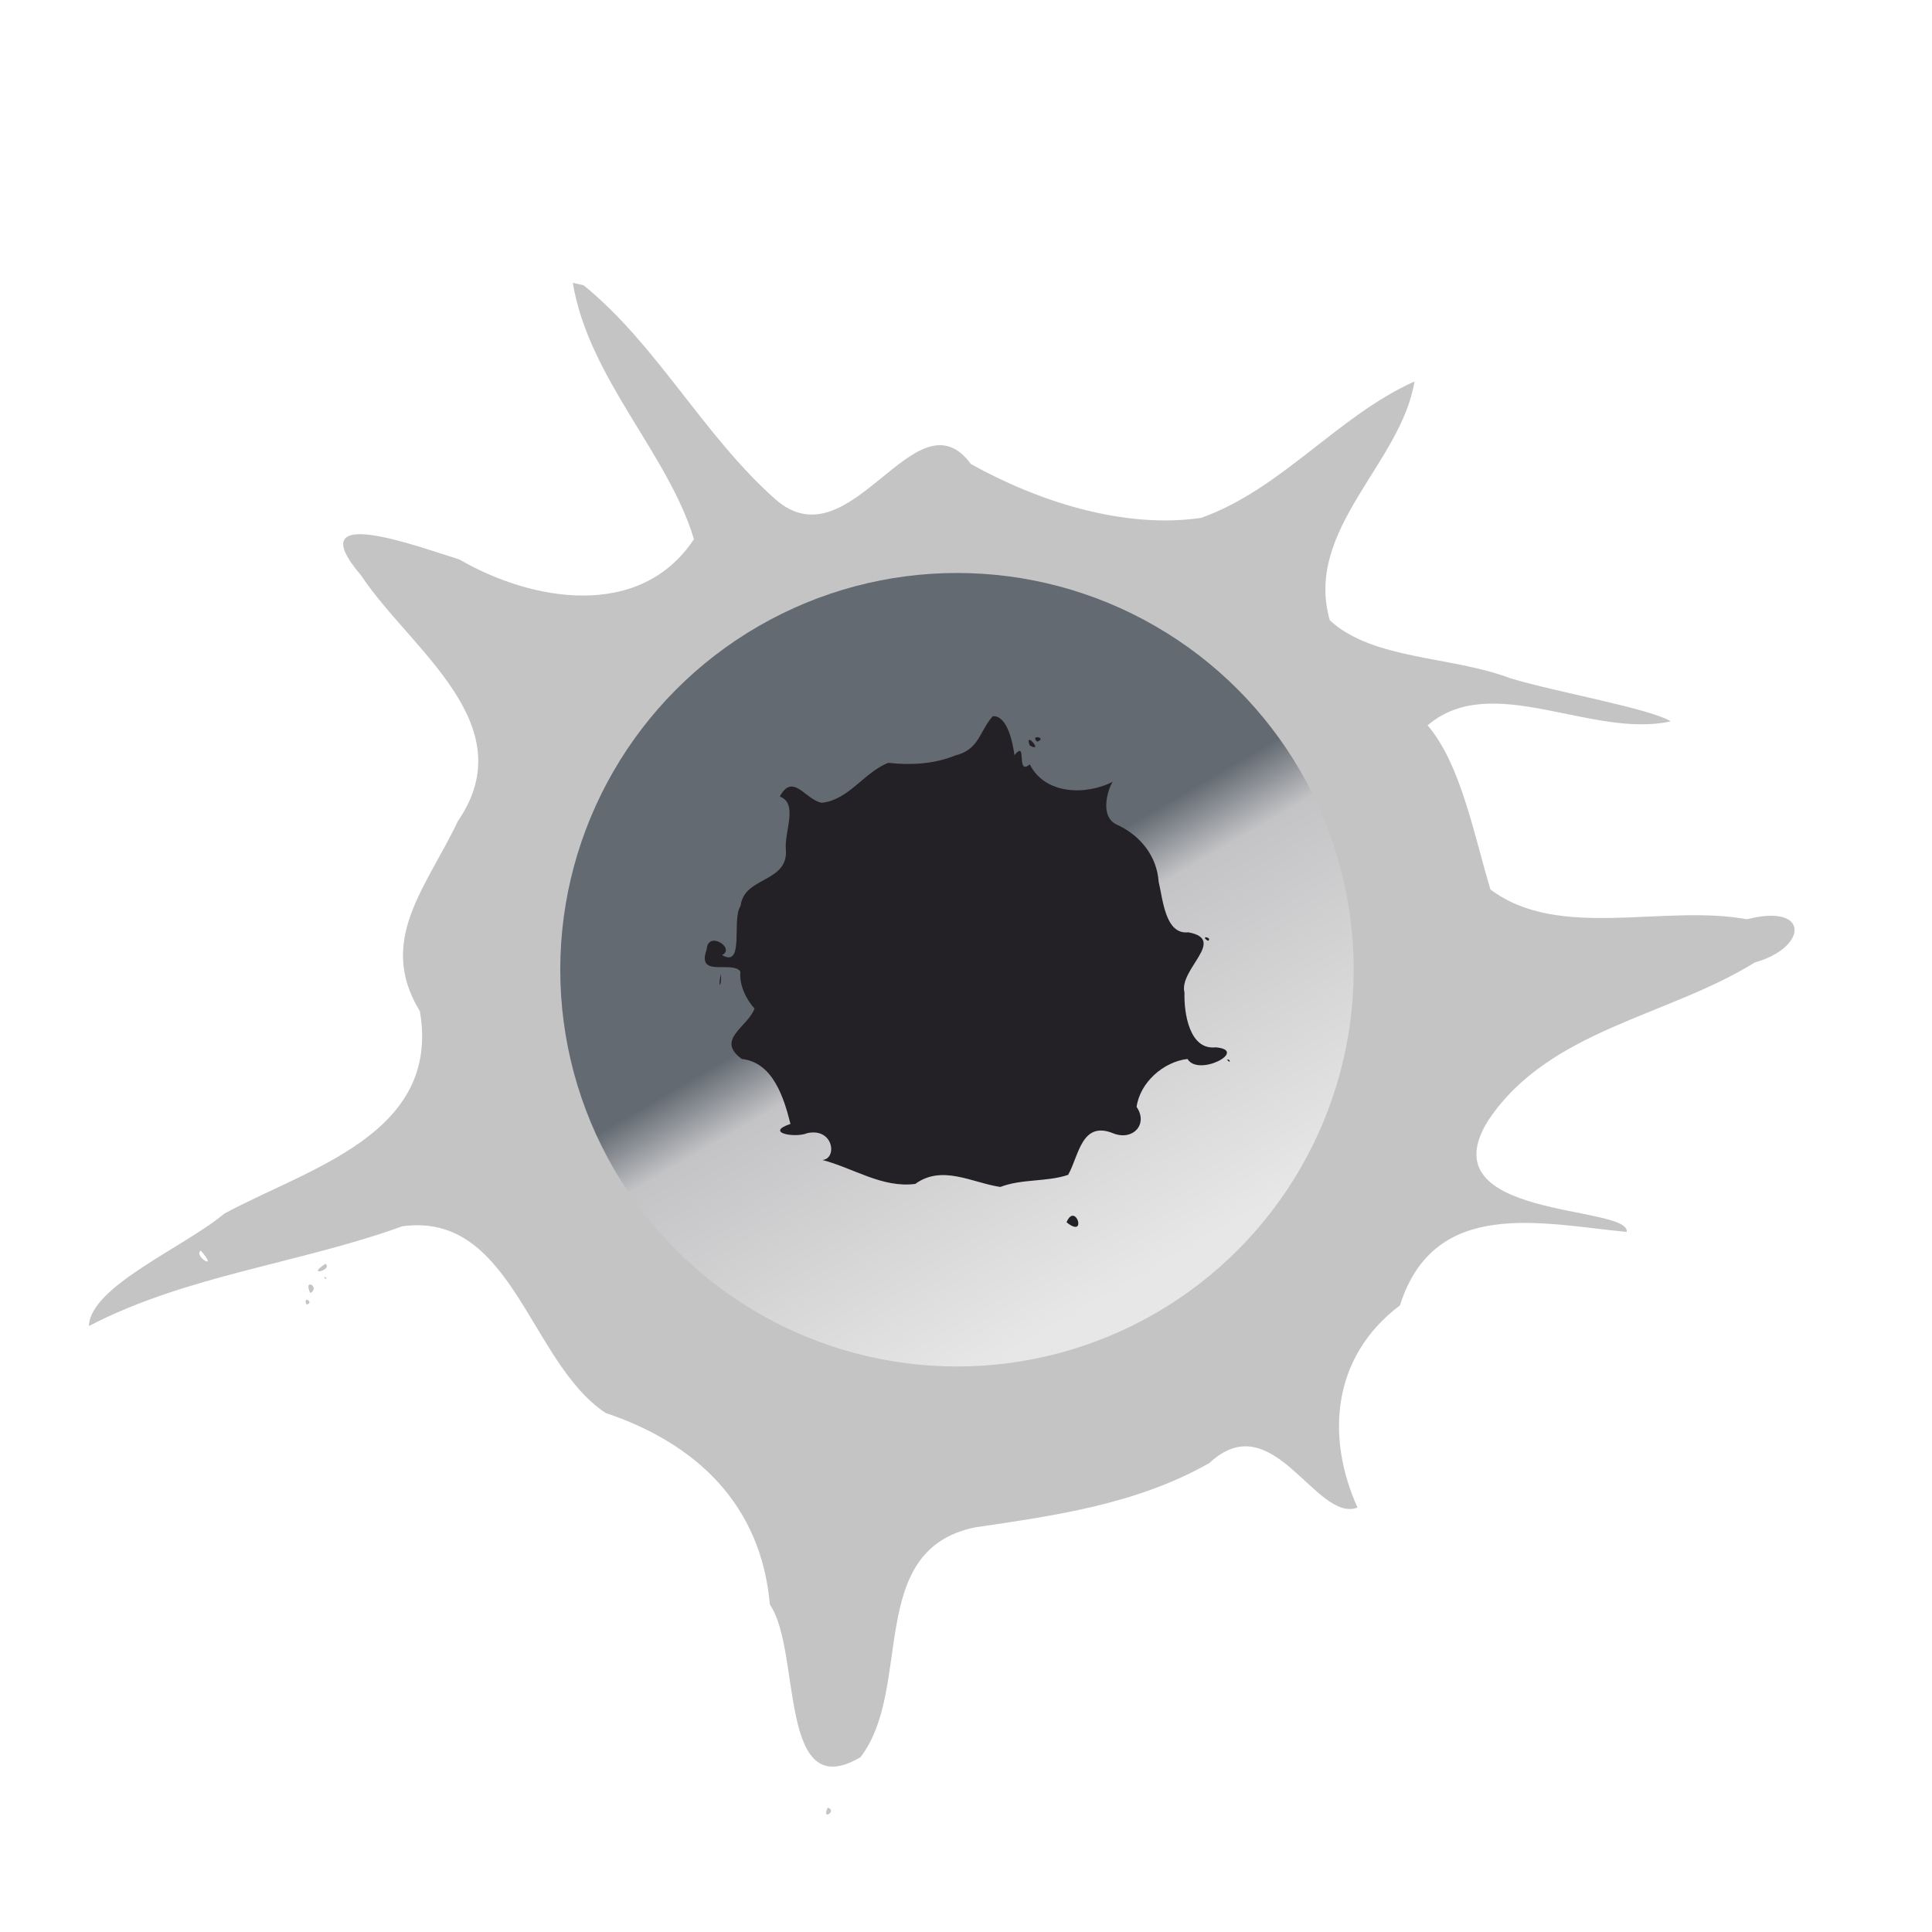 <?xml version="1.0" encoding="UTF-8" standalone="no"?>
<svg
   width="40"
   height="40"
   viewBox="0 0 40 40"
   version="1.1"
   id="svg5"
   inkscape:version="1.1.2 (b8e25be833, 2022-02-05)"
   sodipodi:docname="bulletHole.svg"
   xmlns:inkscape="http://www.inkscape.org/namespaces/inkscape"
   xmlns:sodipodi="http://sodipodi.sourceforge.net/DTD/sodipodi-0.dtd"
   xmlns:xlink="http://www.w3.org/1999/xlink"
   xmlns="http://www.w3.org/2000/svg"
   xmlns:svg="http://www.w3.org/2000/svg">
  <sodipodi:namedview
     id="namedview7"
     pagecolor="#ffffff"
     bordercolor="#666666"
     borderopacity="1.0"
     inkscape:pageshadow="2"
     inkscape:pageopacity="0.0"
     inkscape:pagecheckerboard="0"
     inkscape:document-units="px"
     showgrid="false"
     inkscape:showpageshadow="false"
     units="px"
     inkscape:zoom="2.0899583"
     inkscape:cx="91.867864"
     inkscape:cy="62.680678"
     inkscape:window-width="1680"
     inkscape:window-height="979"
     inkscape:window-x="-8"
     inkscape:window-y="-8"
     inkscape:window-maximized="1"
     inkscape:current-layer="layer1" />
  <defs
     id="defs2">
    <linearGradient
       inkscape:collect="always"
       xlink:href="#linearGradient4089"
       id="linearGradient1895"
       gradientUnits="userSpaceOnUse"
       x1="111.27"
       y1="255.7"
       x2="120.72"
       y2="269.11" />
    <linearGradient
       id="linearGradient4089"
       inkscape:collect="always">
      <stop
         id="stop4091"
         style="stop-color:#636a72"
         offset="0" />
      <stop
         id="stop4097"
         style="stop-color:#636a72"
         offset=".416" />
      <stop
         id="stop4099"
         style="stop-color:#c4c4c6"
         offset=".515" />
      <stop
         id="stop4093"
         style="stop-color:#e7e7e7"
         offset="1" />
    </linearGradient>
    <filter
       id="filter4141-5"
       inkscape:collect="always"
       x="-0.05"
       y="-0.042"
       width="1.101"
       height="1.083">
      <feGaussianBlur
         id="feGaussianBlur4143-9"
         stdDeviation="0.35"
         inkscape:collect="always" />
    </filter>
  </defs>
  <g
     inkscape:label="Capa 1"
     inkscape:groupmode="layer"
     id="layer1">
    <g
       id="g3039"
       inkscape:label="bulletHole"
       transform="matrix(0.449,0,0,0.449,-166.997,-87.102)">
      <path
         id="path4378-0"
         style="fill:#c4c4c4;stroke-width:0.931"
         d="m 398.342,207.03 c 0.736,4.411 4.405,7.878 5.587,11.824 -2.477,3.741 -7.468,2.878 -10.821,0.932 -1.788,-0.541 -7.468,-2.696 -4.516,0.751 2.244,3.392 7.534,6.837 4.451,11.319 -1.434,3.037 -3.753,5.495 -1.751,8.762 0.978,5.681 -5.178,7.249 -9.024,9.339 -1.844,1.545 -6.174,3.347 -6.239,5.179 4.516,-2.347 9.694,-2.879 14.453,-4.599 5.084,-0.696 5.857,6.289 9.377,8.608 4.2,1.411 7.17,4.241 7.571,8.835 1.471,2.125 0.354,9.297 4.181,7.036 2.449,-3.203 0.214,-9.536 5.261,-10.593 3.725,-0.548 7.496,-1.074 10.83,-2.973 2.924,-2.733 4.908,2.774 6.826,2.058 -1.434,-3.171 -1.239,-6.914 1.956,-9.324 1.583,-5.002 6.509,-3.77 10.458,-3.387 0.158,-1.266 -9.256,-0.562 -6.388,-5.139 2.784,-4.187 8.269,-4.786 12.292,-7.287 2.458,-0.687 2.552,-2.743 -0.363,-1.991 -3.837,-0.71 -8.679,0.999 -11.827,-1.375 -0.773,-2.587 -1.378,-5.796 -2.896,-7.567 2.952,-2.532 7.562,0.626 11.212,-0.185 -0.996,-0.603 -5.224,-1.332 -7.413,-1.99 -2.663,-1.021 -6.323,-0.834 -8.307,-2.667 -1.211,-4.179 3.297,-7.241 3.902,-11.015 -3.548,1.592 -6.118,4.962 -9.834,6.289 -3.576,0.523 -7.515,-0.756 -10.616,-2.479 -2.561,-3.466 -5.541,4.725 -9.042,1.603 -3.306,-2.943 -5.448,-7.111 -8.819,-9.848 l -0.503,-0.116 z m -17.153,44.628 c 0.885,1.008 -0.372,0.233 0,0 z m 5.746,0.609 c -0.941,0.618 0.372,0.276 0,0 z m 0,0.697 c 0.168,-0.013 -0.177,-0.199 0,0 z m -0.698,0.654 c 0.494,-0.274 -0.345,-0.744 0,0 z m -0.177,0.522 c 0.391,-0.062 -0.177,-0.446 0,0 z m 24.035,23.206 c -0.289,0.64 0.466,0.121 0,0 z"
         inkscape:label="splash" />
      <ellipse
         id="path4380-8"
         style="fill:url(#linearGradient1895);filter:url(#filter4141-5)"
         transform="matrix(2.195,0,0,1.811,161.625,-235.627)"
         cx="115.915"
         cy="261.918"
         rx="8.334"
         ry="10.102"
         inkscape:label="sombraGris" />
      <path
         id="path4382-9"
         style="fill:#232126;stroke-width:0.931"
         d="m 417.712,227.015 c -0.615,0.676 -0.624,1.544 -1.723,1.808 -0.978,0.401 -2.058,0.46 -3.101,0.343 -1.117,0.441 -1.807,1.701 -3.054,1.842 -0.745,-0.103 -1.332,-1.428 -1.946,-0.288 0.857,0.316 0.214,1.604 0.279,2.415 0.14,1.581 -1.928,1.25 -2.086,2.629 -0.428,0.599 0.205,2.886 -0.857,2.266 0.643,-0.313 -0.661,-1.163 -0.708,-0.252 -0.484,1.328 1.183,0.485 1.555,1.011 -0.065,0.681 0.335,1.371 0.652,1.706 -0.307,0.855 -1.816,1.434 -0.587,2.326 1.443,0.158 1.946,1.802 2.244,2.996 -1.22,0.407 0.224,0.661 0.773,0.425 1.22,-0.265 1.397,1.185 0.698,1.237 1.425,0.37 2.766,1.303 4.284,1.104 1.239,-0.9 2.617,-0.056 3.92,0.14 1.006,-0.384 2.142,-0.224 3.129,-0.558 0.503,-0.887 0.615,-2.538 2.114,-1.901 0.894,0.326 1.583,-0.445 1.043,-1.233 0.158,-1.131 1.239,-2.08 2.347,-2.21 0.503,0.843 2.84,-0.398 1.304,-0.536 -1.22,0.141 -1.471,-1.592 -1.443,-2.521 -0.279,-1.072 1.984,-2.453 0.177,-2.783 -1.071,0.121 -1.173,-1.535 -1.369,-2.338 -0.084,-1.171 -0.829,-2.103 -1.862,-2.597 -0.978,-0.376 -0.391,-1.858 -0.251,-2.007 -1.239,0.633 -3.129,0.599 -3.827,-0.802 -0.661,0.553 -0.093,-1.187 -0.708,-0.423 -0.074,-0.559 -0.326,-1.839 -0.996,-1.797 z m 10.802,15.848 c 0.205,0.223 0.121,-0.087 0,0 z m -8.754,-14.672 c 0.494,-0.189 -0.382,-0.347 0,0 z m -0.345,0.174 c 0.68,0.385 -0.279,-0.744 0,0 z m 8.223,9.013 c 0.224,-0.169 -0.428,-0.269 0,0 z m -22.461,1.524 c -0.168,0.664 0.037,0.665 0,0 z m 15.933,11.45 c 0.987,0.792 0.41,-0.976 0,0 z"
         inkscape:label="agujeroNegro" />
      <rect
         style="fill:none;stroke:none;stroke-width:0.931;stroke-miterlimit:4;stroke-dasharray:none;paint-order:markers fill stroke;stop-color:#000000"
         id="rect2675"
         width="89.069"
         height="89.069"
         x="371.856"
         y="193.952"
         inkscape:label="Cuadrado" />
    </g>
  </g>
</svg>
